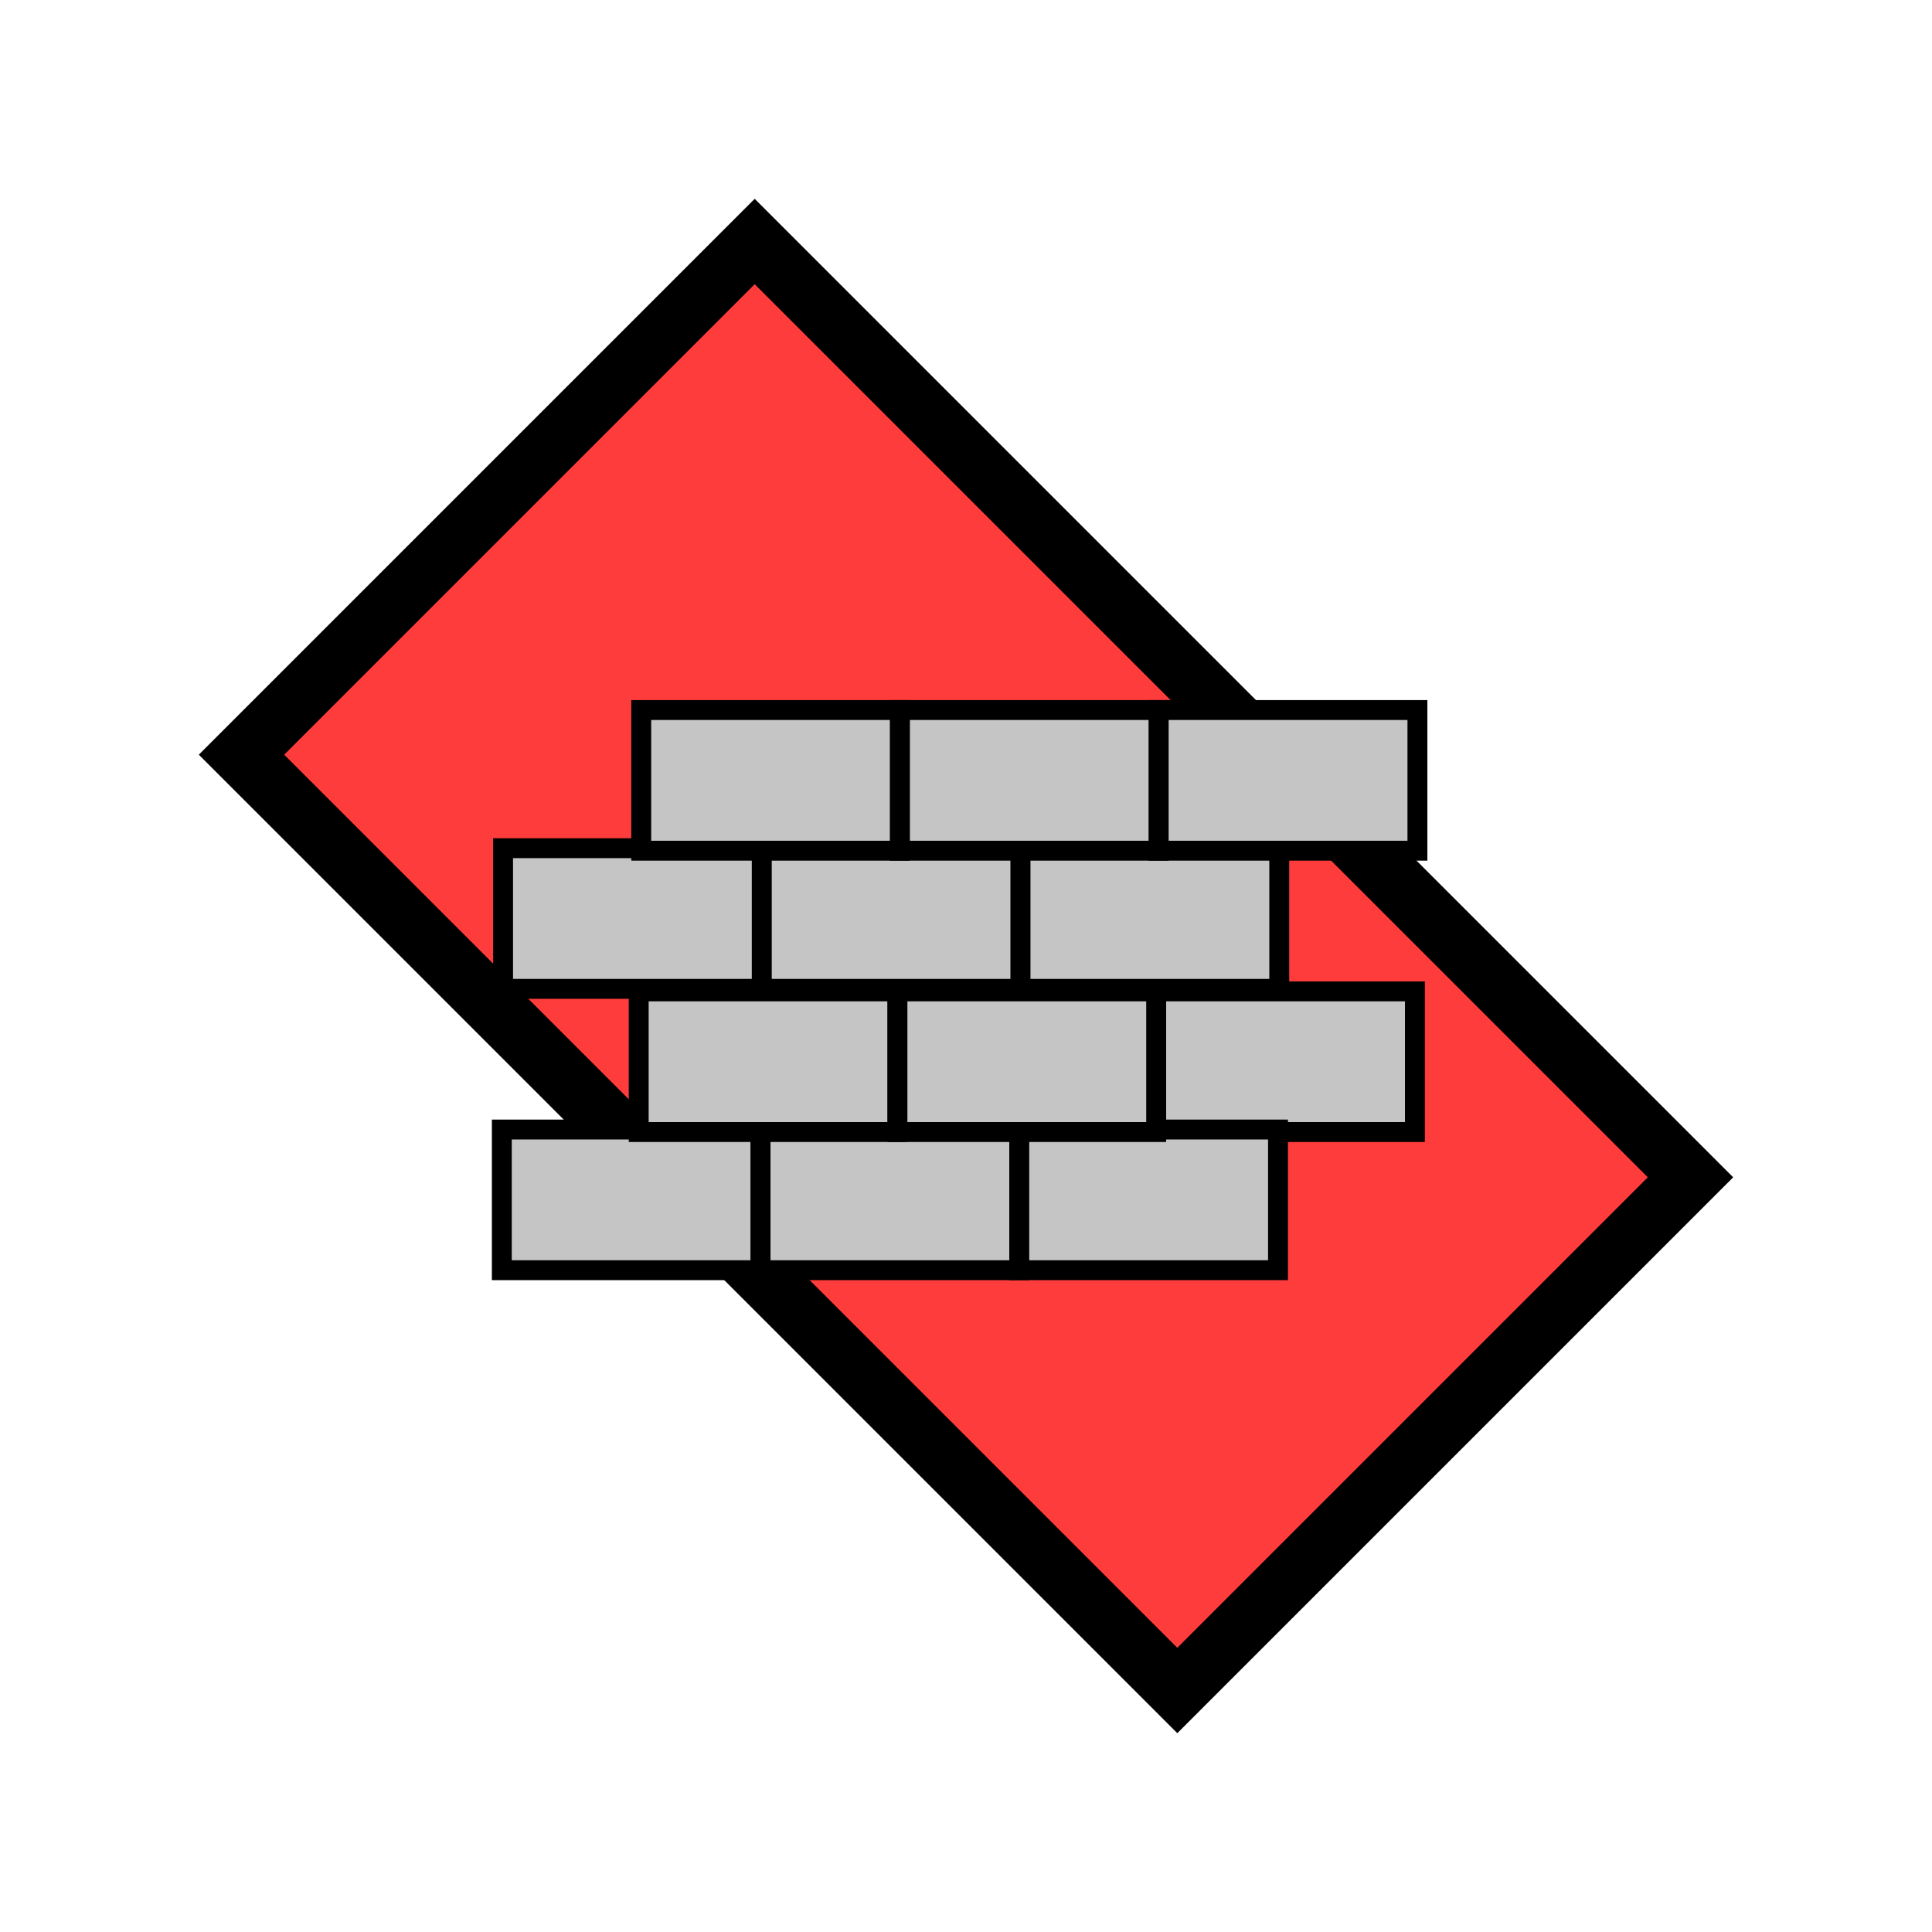 <?xml version="1.0" encoding="UTF-8" standalone="no"?>
<!-- Created with Inkscape (http://www.inkscape.org/) -->

<svg
   width="256"
   height="256"
   viewBox="0 0 256 256"
   id="svg4186"
   version="1.1"
   inkscape:version="1.1.1 (3bf5ae0d25, 2021-09-20, custom)"
   sodipodi:docname="private_constructor.svg"
   xmlns:inkscape="http://www.inkscape.org/namespaces/inkscape"
   xmlns:sodipodi="http://sodipodi.sourceforge.net/DTD/sodipodi-0.dtd"
   xmlns="http://www.w3.org/2000/svg"
   xmlns:svg="http://www.w3.org/2000/svg"
   xmlns:rdf="http://www.w3.org/1999/02/22-rdf-syntax-ns#"
   xmlns:cc="http://creativecommons.org/ns#"
   xmlns:dc="http://purl.org/dc/elements/1.1/">
  <defs
     id="defs4188" />
  <sodipodi:namedview
     id="base"
     pagecolor="#ffffff"
     bordercolor="#666666"
     borderopacity="1.0"
     inkscape:pageopacity="0.0"
     inkscape:pageshadow="2"
     inkscape:zoom="1.979899"
     inkscape:cx="38.133258"
     inkscape:cy="116.67262"
     inkscape:document-units="px"
     inkscape:current-layer="g890"
     showgrid="false"
     units="px"
     inkscape:window-width="1682"
     inkscape:window-height="1166"
     inkscape:window-x="1506"
     inkscape:window-y="397"
     inkscape:window-maximized="0"
     inkscape:pagecheckerboard="0" />
  <g
     inkscape:label="Layer 1"
     inkscape:groupmode="layer"
     id="layer1"
     transform="translate(0,-796.362)">
    <path
       style="fill:#ff3c3c;fill-opacity:1;fill-rule:evenodd;stroke:#000000;stroke-width:8;stroke-linecap:butt;stroke-linejoin:miter;stroke-opacity:1;stroke-miterlimit:4;stroke-dasharray:none"
       d="m 32,896.362 68,-68 124,124 -68,68 z"
       id="path4135"
       inkscape:connector-curvature="0"
       sodipodi:nodetypes="ccccc" />
    <g
       id="g890"
       transform="matrix(0.659,0,0,0.659,50.517,284.477)">
      <rect
         rx="3.4152001e-17"
         y="976.096"
         x="155.816"
         height="28.284"
         width="52.023"
         id="rect814-6-3"
         style="opacity:1;fill:#c5c5c5;fill-opacity:1;fill-rule:evenodd;stroke:#000000;stroke-width:4;stroke-miterlimit:4;stroke-dasharray:none;stroke-opacity:1" />
      <g
         id="g1370">
        <rect
           rx="3.4152001e-17"
           y="1003.875"
           x="24.244"
           height="28.284"
           width="52.023"
           id="rect814"
           style="opacity:1;fill:#c5c5c5;fill-opacity:1;fill-rule:evenodd;stroke:#000000;stroke-width:4;stroke-miterlimit:4;stroke-dasharray:none;stroke-opacity:1" />
        <rect
           rx="3.4152001e-17"
           y="1003.875"
           x="76.267"
           height="28.284"
           width="52.023"
           id="rect814-3"
           style="opacity:1;fill:#c5c5c5;fill-opacity:1;fill-rule:evenodd;stroke:#000000;stroke-width:4;stroke-miterlimit:4;stroke-dasharray:none;stroke-opacity:1" />
        <rect
           rx="3.4152001e-17"
           y="1003.875"
           x="128.289"
           height="28.284"
           width="52.023"
           id="rect814-6"
           style="opacity:1;fill:#c5c5c5;fill-opacity:1;fill-rule:evenodd;stroke:#000000;stroke-width:4;stroke-miterlimit:4;stroke-dasharray:none;stroke-opacity:1" />
        <rect
           rx="3.4152001e-17"
           y="976.096"
           x="51.77"
           height="28.284"
           width="52.023"
           id="rect814-7"
           style="opacity:1;fill:#c5c5c5;fill-opacity:1;fill-rule:evenodd;stroke:#000000;stroke-width:4;stroke-miterlimit:4;stroke-dasharray:none;stroke-opacity:1" />
        <rect
           rx="3.4152001e-17"
           y="976.096"
           x="103.793"
           height="28.284"
           width="52.023"
           id="rect814-3-5"
           style="opacity:1;fill:#c5c5c5;fill-opacity:1;fill-rule:evenodd;stroke:#000000;stroke-width:4;stroke-miterlimit:4;stroke-dasharray:none;stroke-opacity:1" />
        <rect
           rx="3.4152001e-17"
           y="947.306"
           x="24.496"
           height="28.284"
           width="52.023"
           id="rect814-5"
           style="opacity:1;fill:#c5c5c5;fill-opacity:1;fill-rule:evenodd;stroke:#000000;stroke-width:4;stroke-miterlimit:4;stroke-dasharray:none;stroke-opacity:1" />
        <rect
           rx="3.4152001e-17"
           y="947.306"
           x="76.519"
           height="28.284"
           width="52.023"
           id="rect814-3-6"
           style="opacity:1;fill:#c5c5c5;fill-opacity:1;fill-rule:evenodd;stroke:#000000;stroke-width:4;stroke-miterlimit:4;stroke-dasharray:none;stroke-opacity:1" />
        <rect
           rx="3.4152001e-17"
           y="947.306"
           x="128.542"
           height="28.284"
           width="52.023"
           id="rect814-6-2"
           style="opacity:1;fill:#c5c5c5;fill-opacity:1;fill-rule:evenodd;stroke:#000000;stroke-width:4;stroke-miterlimit:4;stroke-dasharray:none;stroke-opacity:1" />
        <rect
           rx="3.4152001e-17"
           y="919.527"
           x="52.275"
           height="28.284"
           width="52.023"
           id="rect814-9"
           style="opacity:1;fill:#c5c5c5;fill-opacity:1;fill-rule:evenodd;stroke:#000000;stroke-width:4;stroke-miterlimit:4;stroke-dasharray:none;stroke-opacity:1" />
        <rect
           rx="3.4152001e-17"
           y="919.527"
           x="104.298"
           height="28.284"
           width="52.023"
           id="rect814-3-1"
           style="opacity:1;fill:#c5c5c5;fill-opacity:1;fill-rule:evenodd;stroke:#000000;stroke-width:4;stroke-miterlimit:4;stroke-dasharray:none;stroke-opacity:1" />
        <rect
           rx="3.4152001e-17"
           y="919.527"
           x="156.321"
           height="28.284"
           width="52.023"
           id="rect814-6-27"
           style="opacity:1;fill:#c5c5c5;fill-opacity:1;fill-rule:evenodd;stroke:#000000;stroke-width:4;stroke-miterlimit:4;stroke-dasharray:none;stroke-opacity:1" />
      </g>
    </g>
  </g>
  <g
     inkscape:groupmode="layer"
     id="layer2"
     inkscape:label="Layer 2" />
</svg>
